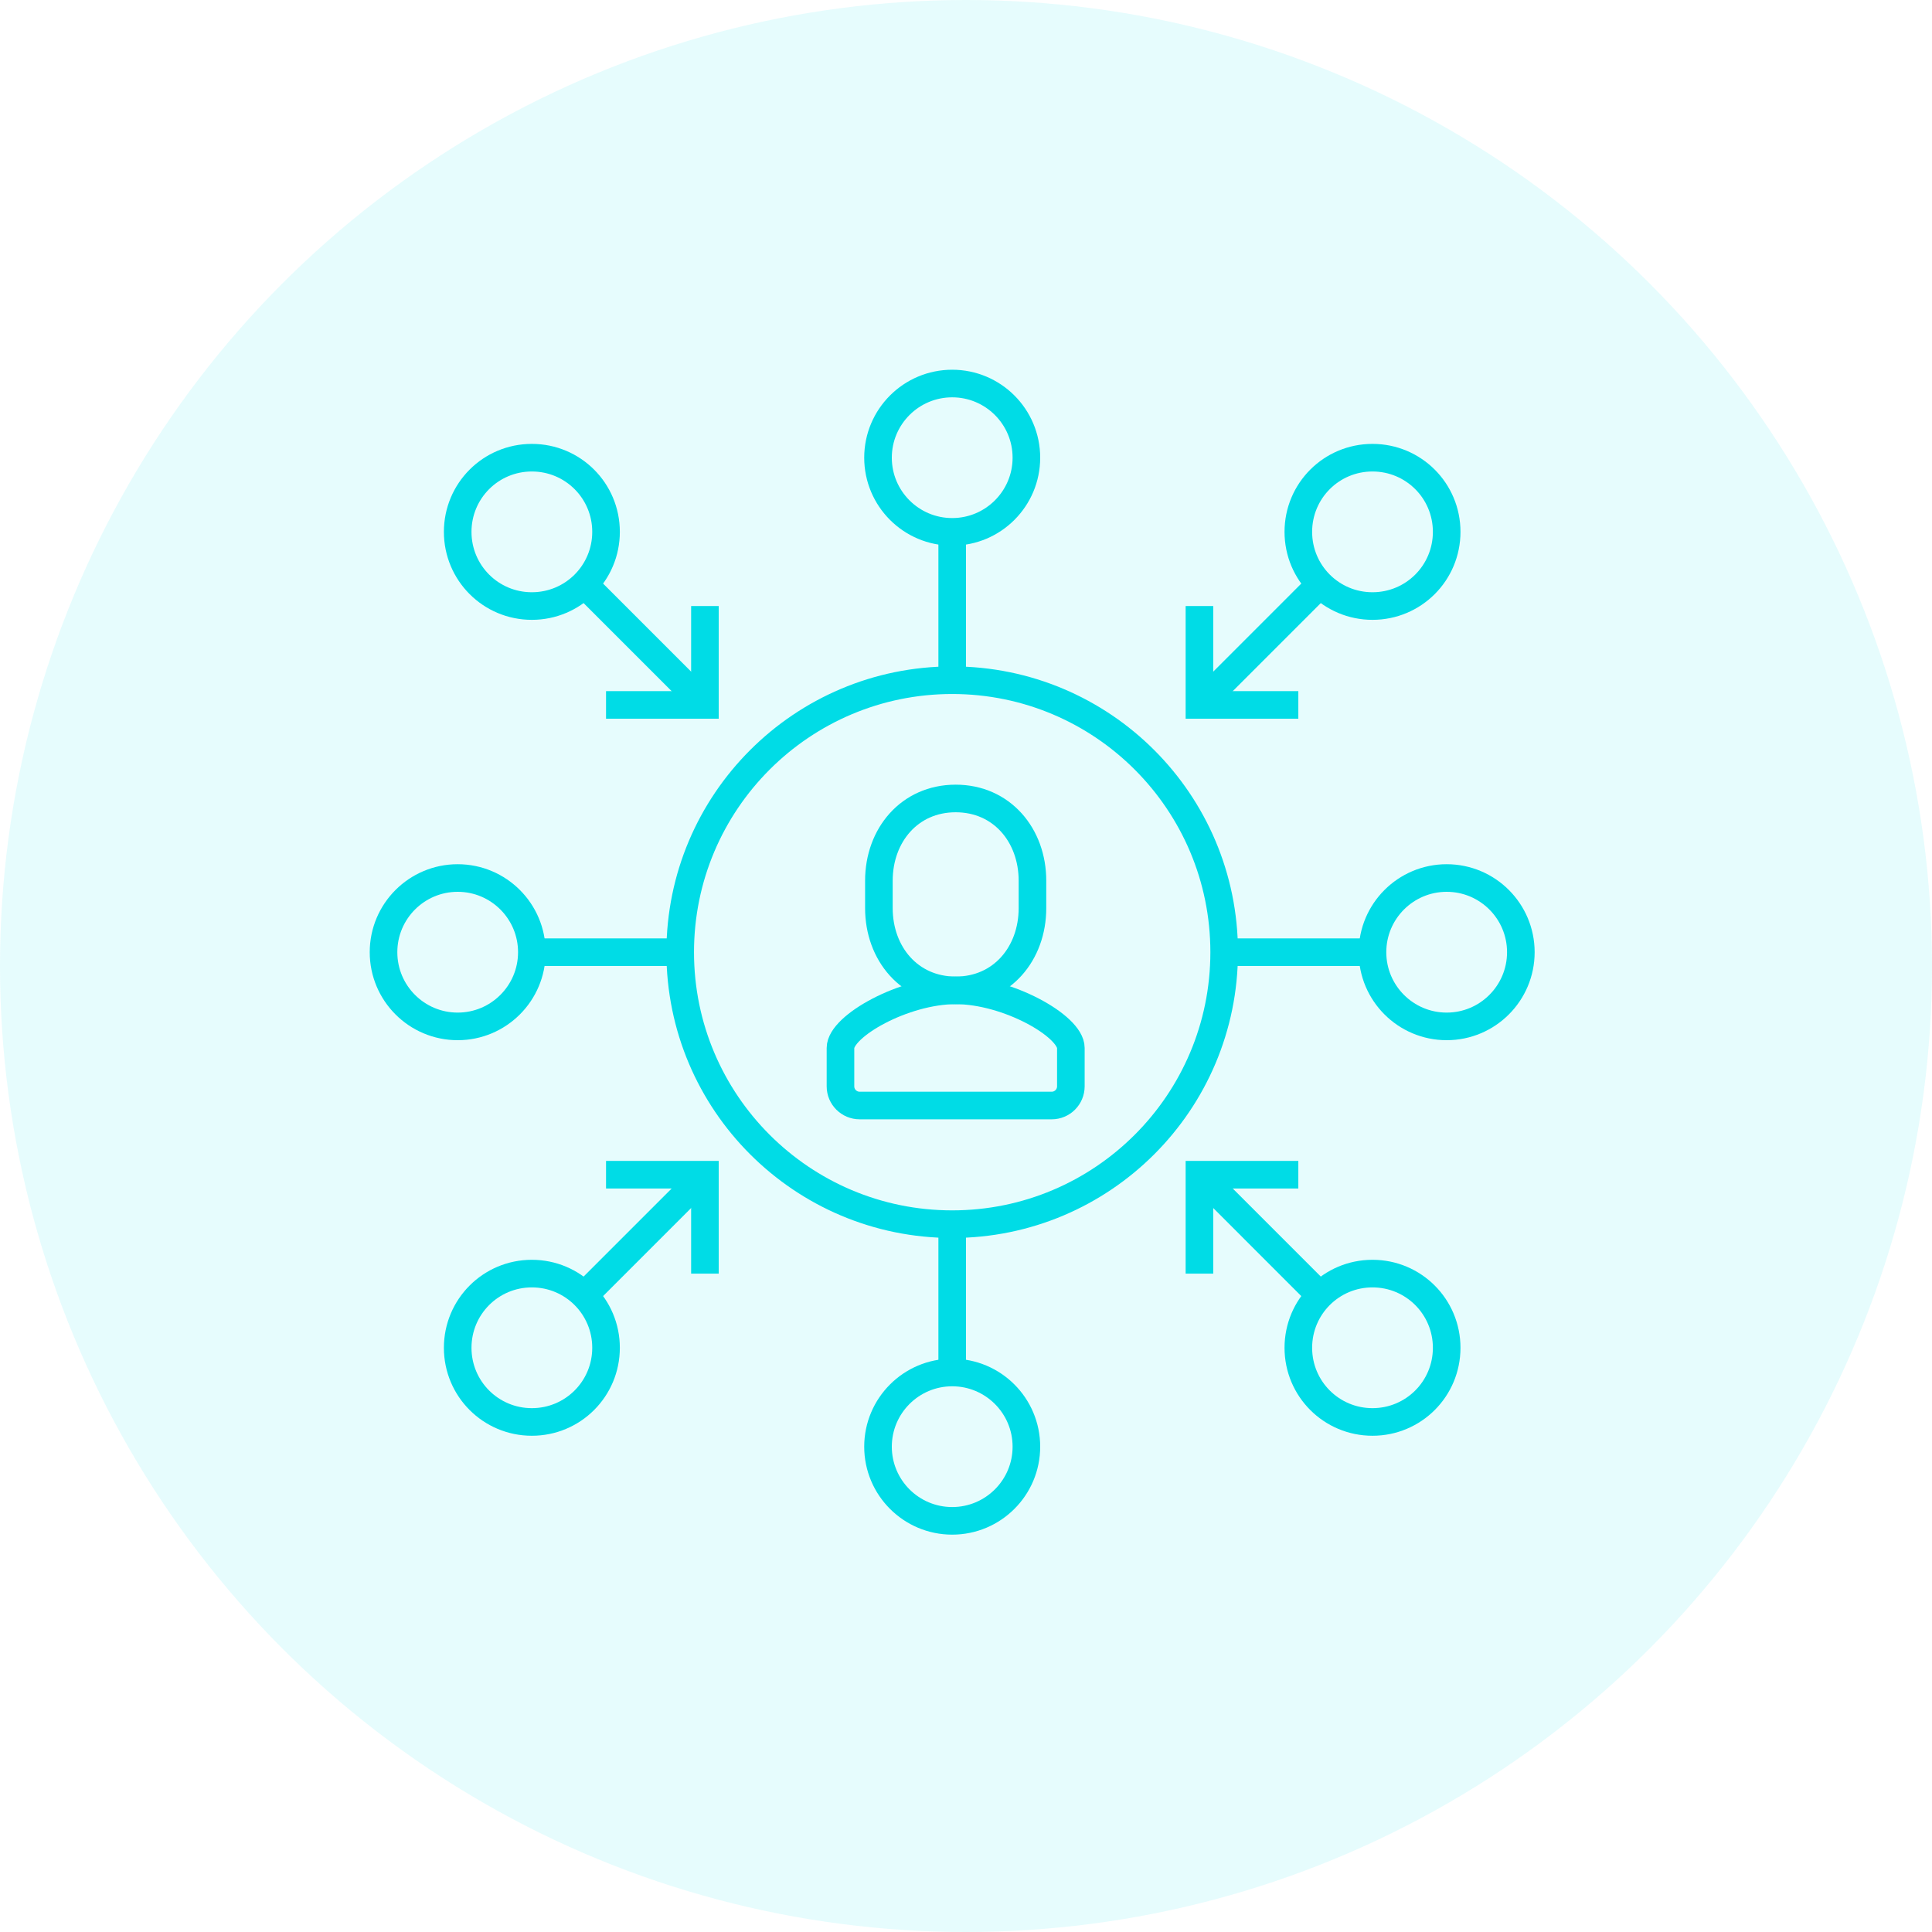 <svg width="70" height="70" viewBox="0 0 70 70" fill="none" xmlns="http://www.w3.org/2000/svg">
<circle cx="35" cy="35" r="35" fill="#00DCE6" fill-opacity="0.1"/>
<path d="M34.5 44.354C39.942 44.354 44.354 39.942 44.354 34.5C44.354 29.057 39.942 24.645 34.5 24.645C29.057 24.645 24.645 29.057 24.645 34.5C24.645 39.942 29.057 44.354 34.5 44.354Z" stroke="#00DCE6" stroke-miterlimit="10"/>
<path d="M31.148 40.055C30.763 40.055 30.452 39.744 30.452 39.36V37.969C30.452 37.176 32.752 35.883 34.626 35.883C36.504 35.883 38.799 37.176 38.799 37.969V39.36C38.799 39.744 38.489 40.055 38.104 40.055H31.148Z" stroke="#00DCE6" stroke-miterlimit="10"/>
<path d="M34.626 35.883C36.3 35.883 37.408 34.548 37.408 32.903V31.91C37.408 30.265 36.3 28.93 34.626 28.93C32.952 28.93 31.844 30.265 31.844 31.91V32.903C31.844 34.548 32.952 35.883 34.626 35.883Z" stroke="#00DCE6" stroke-miterlimit="10"/>
<path d="M34.5 19.27C35.984 19.27 37.188 18.067 37.188 16.583C37.188 15.099 35.984 13.896 34.5 13.896C33.016 13.896 31.812 15.099 31.812 16.583C31.812 18.067 33.016 19.27 34.5 19.27Z" stroke="#00DCE6" stroke-miterlimit="10"/>
<path d="M34.5 19.27V24.645" stroke="#00DCE6" stroke-miterlimit="10"/>
<path d="M34.5 55.103C35.984 55.103 37.188 53.9 37.188 52.416C37.188 50.932 35.984 49.728 34.5 49.728C33.016 49.728 31.812 50.932 31.812 52.416C31.812 53.9 33.016 55.103 34.5 55.103Z" stroke="#00DCE6" stroke-miterlimit="10"/>
<path d="M34.5 49.728V44.353" stroke="#00DCE6" stroke-miterlimit="10"/>
<path d="M52.416 37.188C53.9 37.188 55.103 35.984 55.103 34.5C55.103 33.016 53.9 31.812 52.416 31.812C50.932 31.812 49.728 33.016 49.728 34.5C49.728 35.984 50.932 37.188 52.416 37.188Z" stroke="#00DCE6" stroke-miterlimit="10"/>
<path d="M49.728 34.5H44.353" stroke="#00DCE6" stroke-miterlimit="10"/>
<path d="M16.583 37.188C18.067 37.188 19.27 35.984 19.27 34.5C19.27 33.016 18.067 31.812 16.583 31.812C15.099 31.812 13.896 33.016 13.896 34.5C13.896 35.984 15.099 37.188 16.583 37.188Z" stroke="#00DCE6" stroke-miterlimit="10"/>
<path d="M19.27 34.5H24.645" stroke="#00DCE6" stroke-miterlimit="10"/>
<path d="M49.728 21.958C48.241 21.958 47.041 20.758 47.041 19.27C47.041 17.783 48.241 16.583 49.728 16.583C51.216 16.583 52.416 17.783 52.416 19.27C52.416 20.758 51.216 21.958 49.728 21.958Z" stroke="#00DCE6" stroke-miterlimit="10"/>
<path d="M47.937 21.062L43.458 25.542" stroke="#00DCE6" stroke-miterlimit="10"/>
<path d="M47.041 25.541H43.458V21.958" stroke="#00DCE6" stroke-miterlimit="10"/>
<path d="M19.27 21.958C20.758 21.958 21.958 20.758 21.958 19.27C21.958 17.783 20.758 16.583 19.27 16.583C17.783 16.583 16.583 17.783 16.583 19.27C16.583 20.758 17.783 21.958 19.27 21.958Z" stroke="#00DCE6" stroke-miterlimit="10"/>
<path d="M21.062 21.062L25.542 25.542" stroke="#00DCE6" stroke-miterlimit="10"/>
<path d="M21.958 25.541H25.541V21.958" stroke="#00DCE6" stroke-miterlimit="10"/>
<path d="M49.728 46.145C48.241 46.145 47.041 47.346 47.041 48.833C47.041 50.32 48.241 51.52 49.728 51.52C51.216 51.52 52.416 50.32 52.416 48.833C52.416 47.346 51.216 46.145 49.728 46.145Z" stroke="#00DCE6" stroke-miterlimit="10"/>
<path d="M47.937 47.042L43.458 42.562" stroke="#00DCE6" stroke-miterlimit="10"/>
<path d="M47.041 42.562H43.458V46.146" stroke="#00DCE6" stroke-miterlimit="10"/>
<path d="M19.27 46.145C20.758 46.145 21.958 47.346 21.958 48.833C21.958 50.32 20.758 51.52 19.27 51.52C17.783 51.52 16.583 50.32 16.583 48.833C16.583 47.346 17.783 46.145 19.27 46.145Z" stroke="#00DCE6" stroke-miterlimit="10"/>
<path d="M21.062 47.042L25.542 42.562" stroke="#00DCE6" stroke-miterlimit="10"/>
<path d="M21.958 42.562H25.541V46.146" stroke="#00DCE6" stroke-miterlimit="10"/>
</svg>
